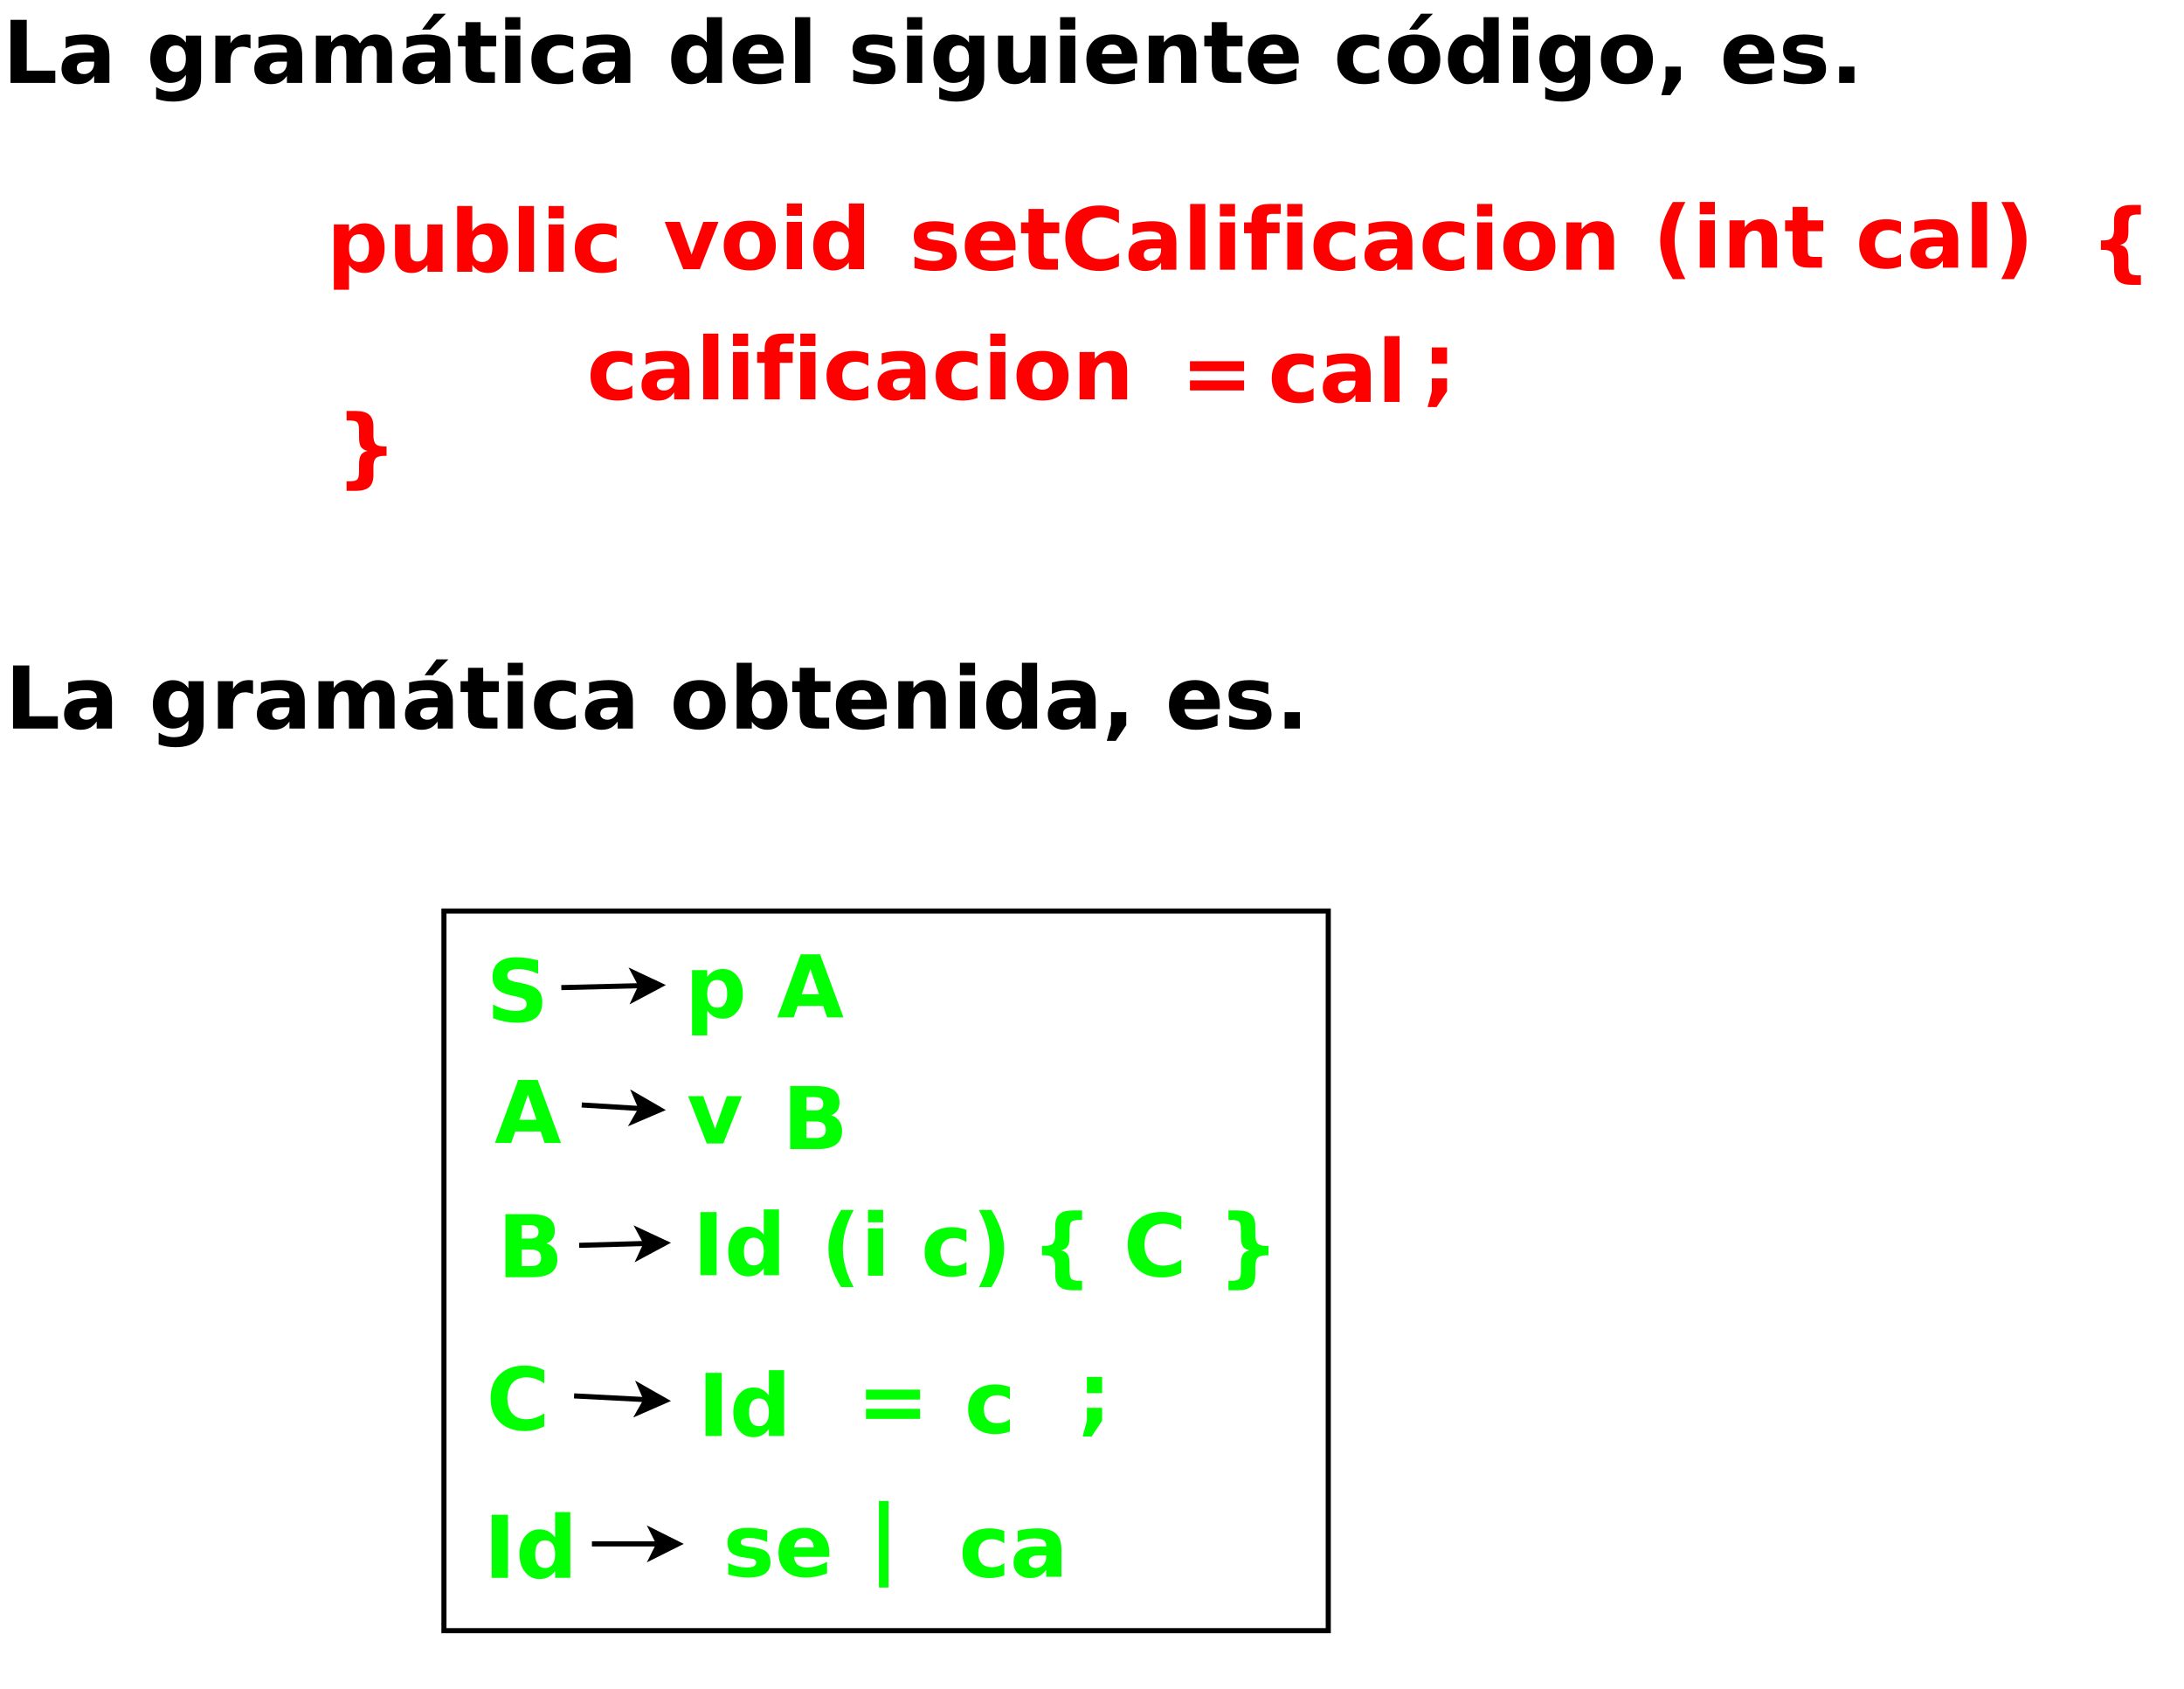 <?xml version="1.0" encoding="UTF-8"?>
<svg xmlns="http://www.w3.org/2000/svg" xmlns:xlink="http://www.w3.org/1999/xlink" width="856pt" height="662pt" viewBox="0 0 856 662" version="1.1">
<defs>
<g>
<symbol overflow="visible" id="glyph0-0">
<path style="stroke:none;" d="M 1.688 6 L 1.688 -23.906 L 18.641 -23.906 L 18.641 6 Z M 3.594 4.109 L 16.75 4.109 L 16.75 -22 L 3.594 -22 Z M 3.594 4.109 "/>
</symbol>
<symbol overflow="visible" id="glyph0-1">
<path style="stroke:none;" d="M 3.109 -24.719 L 9.484 -24.719 L 9.484 -4.812 L 20.672 -4.812 L 20.672 0 L 3.109 0 Z M 3.109 -24.719 "/>
</symbol>
<symbol overflow="visible" id="glyph0-2">
<path style="stroke:none;" d="M 11.156 -8.344 C 9.914 -8.344 8.984 -8.129 8.359 -7.703 C 7.742 -7.285 7.438 -6.672 7.438 -5.859 C 7.438 -5.109 7.688 -4.52 8.188 -4.094 C 8.688 -3.664 9.383 -3.453 10.281 -3.453 C 11.395 -3.453 12.332 -3.852 13.094 -4.656 C 13.852 -5.457 14.234 -6.461 14.234 -7.672 L 14.234 -8.344 Z M 20.219 -10.578 L 20.219 0 L 14.234 0 L 14.234 -2.75 C 13.441 -1.625 12.547 -0.801 11.547 -0.281 C 10.555 0.227 9.352 0.484 7.938 0.484 C 6.008 0.484 4.445 -0.07 3.25 -1.188 C 2.051 -2.312 1.453 -3.77 1.453 -5.562 C 1.453 -7.738 2.195 -9.332 3.688 -10.344 C 5.188 -11.363 7.539 -11.875 10.75 -11.875 L 14.234 -11.875 L 14.234 -12.328 C 14.234 -13.266 13.863 -13.953 13.125 -14.391 C 12.383 -14.828 11.234 -15.047 9.672 -15.047 C 8.398 -15.047 7.219 -14.914 6.125 -14.656 C 5.031 -14.406 4.016 -14.031 3.078 -13.531 L 3.078 -18.047 C 4.348 -18.359 5.625 -18.594 6.906 -18.75 C 8.188 -18.906 9.469 -18.984 10.75 -18.984 C 14.094 -18.984 16.504 -18.32 17.984 -17 C 19.473 -15.688 20.219 -13.547 20.219 -10.578 Z M 20.219 -10.578 "/>
</symbol>
<symbol overflow="visible" id="glyph0-3">
<path style="stroke:none;" d=""/>
</symbol>
<symbol overflow="visible" id="glyph0-4">
<path style="stroke:none;" d="M 15.469 -3.141 C 14.645 -2.055 13.742 -1.258 12.766 -0.75 C 11.785 -0.25 10.648 0 9.359 0 C 7.086 0 5.211 -0.891 3.734 -2.672 C 2.254 -4.453 1.516 -6.723 1.516 -9.484 C 1.516 -12.254 2.254 -14.523 3.734 -16.297 C 5.211 -18.066 7.086 -18.953 9.359 -18.953 C 10.648 -18.953 11.785 -18.695 12.766 -18.188 C 13.742 -17.688 14.645 -16.891 15.469 -15.797 L 15.469 -18.547 L 21.422 -18.547 L 21.422 -1.875 C 21.422 1.102 20.477 3.379 18.594 4.953 C 16.719 6.523 13.988 7.312 10.406 7.312 C 9.25 7.312 8.129 7.223 7.047 7.047 C 5.973 6.867 4.891 6.598 3.797 6.234 L 3.797 1.625 C 4.828 2.219 5.836 2.66 6.828 2.953 C 7.828 3.242 8.828 3.391 9.828 3.391 C 11.773 3.391 13.203 2.961 14.109 2.109 C 15.016 1.266 15.469 -0.062 15.469 -1.875 Z M 11.562 -14.688 C 10.332 -14.688 9.375 -14.234 8.688 -13.328 C 8.008 -12.422 7.672 -11.141 7.672 -9.484 C 7.672 -7.785 8 -6.492 8.656 -5.609 C 9.32 -4.734 10.289 -4.297 11.562 -4.297 C 12.789 -4.297 13.75 -4.75 14.438 -5.656 C 15.125 -6.562 15.469 -7.836 15.469 -9.484 C 15.469 -11.141 15.125 -12.422 14.438 -13.328 C 13.75 -14.234 12.789 -14.688 11.562 -14.688 Z M 11.562 -14.688 "/>
</symbol>
<symbol overflow="visible" id="glyph0-5">
<path style="stroke:none;" d="M 16.625 -13.5 C 16.102 -13.738 15.582 -13.914 15.062 -14.031 C 14.551 -14.145 14.039 -14.203 13.531 -14.203 C 12 -14.203 10.82 -13.711 10 -12.734 C 9.188 -11.766 8.781 -10.367 8.781 -8.547 L 8.781 0 L 2.844 0 L 2.844 -18.547 L 8.781 -18.547 L 8.781 -15.5 C 9.539 -16.707 10.41 -17.586 11.391 -18.141 C 12.379 -18.703 13.566 -18.984 14.953 -18.984 C 15.148 -18.984 15.363 -18.973 15.594 -18.953 C 15.82 -18.941 16.16 -18.91 16.609 -18.859 Z M 16.625 -13.5 "/>
</symbol>
<symbol overflow="visible" id="glyph0-6">
<path style="stroke:none;" d="M 20.031 -15.469 C 20.781 -16.613 21.672 -17.484 22.703 -18.078 C 23.734 -18.68 24.867 -18.984 26.109 -18.984 C 28.234 -18.984 29.852 -18.328 30.969 -17.016 C 32.082 -15.703 32.641 -13.797 32.641 -11.297 L 32.641 0 L 26.688 0 L 26.688 -9.672 C 26.695 -9.816 26.703 -9.961 26.703 -10.109 C 26.711 -10.266 26.719 -10.488 26.719 -10.781 C 26.719 -12.094 26.523 -13.039 26.141 -13.625 C 25.754 -14.219 25.129 -14.516 24.266 -14.516 C 23.141 -14.516 22.27 -14.051 21.656 -13.125 C 21.051 -12.195 20.738 -10.859 20.719 -9.109 L 20.719 0 L 14.75 0 L 14.75 -9.672 C 14.75 -11.723 14.57 -13.039 14.219 -13.625 C 13.863 -14.219 13.234 -14.516 12.328 -14.516 C 11.191 -14.516 10.316 -14.047 9.703 -13.109 C 9.086 -12.18 8.781 -10.852 8.781 -9.125 L 8.781 0 L 2.812 0 L 2.812 -18.547 L 8.781 -18.547 L 8.781 -15.828 C 9.508 -16.879 10.344 -17.664 11.281 -18.188 C 12.227 -18.719 13.27 -18.984 14.406 -18.984 C 15.688 -18.984 16.816 -18.676 17.797 -18.062 C 18.773 -17.445 19.52 -16.582 20.031 -15.469 Z M 20.031 -15.469 "/>
</symbol>
<symbol overflow="visible" id="glyph0-7">
<path style="stroke:none;" d="M 11.156 -8.344 C 9.914 -8.344 8.984 -8.129 8.359 -7.703 C 7.742 -7.285 7.438 -6.672 7.438 -5.859 C 7.438 -5.109 7.688 -4.52 8.188 -4.094 C 8.688 -3.664 9.383 -3.453 10.281 -3.453 C 11.395 -3.453 12.332 -3.852 13.094 -4.656 C 13.852 -5.457 14.234 -6.461 14.234 -7.672 L 14.234 -8.344 Z M 20.219 -10.578 L 20.219 0 L 14.234 0 L 14.234 -2.75 C 13.441 -1.625 12.547 -0.801 11.547 -0.281 C 10.555 0.227 9.352 0.484 7.938 0.484 C 6.008 0.484 4.445 -0.07 3.25 -1.188 C 2.051 -2.312 1.453 -3.77 1.453 -5.562 C 1.453 -7.738 2.195 -9.332 3.688 -10.344 C 5.188 -11.363 7.539 -11.875 10.75 -11.875 L 14.234 -11.875 L 14.234 -12.328 C 14.234 -13.266 13.863 -13.953 13.125 -14.391 C 12.383 -14.828 11.234 -15.047 9.672 -15.047 C 8.398 -15.047 7.219 -14.914 6.125 -14.656 C 5.031 -14.406 4.016 -14.031 3.078 -13.531 L 3.078 -18.047 C 4.348 -18.359 5.625 -18.594 6.906 -18.75 C 8.188 -18.906 9.469 -18.984 10.75 -18.984 C 14.094 -18.984 16.504 -18.32 17.984 -17 C 19.473 -15.688 20.219 -13.547 20.219 -10.578 Z M 13.797 -27.125 L 18.469 -27.125 L 12.359 -20.891 L 9.125 -20.891 Z M 13.797 -27.125 "/>
</symbol>
<symbol overflow="visible" id="glyph0-8">
<path style="stroke:none;" d="M 9.328 -23.812 L 9.328 -18.547 L 15.438 -18.547 L 15.438 -14.297 L 9.328 -14.297 L 9.328 -6.438 C 9.328 -5.582 9.492 -5 9.828 -4.688 C 10.172 -4.383 10.852 -4.234 11.875 -4.234 L 14.922 -4.234 L 14.922 0 L 9.828 0 C 7.492 0 5.836 -0.488 4.859 -1.469 C 3.879 -2.445 3.391 -4.102 3.391 -6.438 L 3.391 -14.297 L 0.453 -14.297 L 0.453 -18.547 L 3.391 -18.547 L 3.391 -23.812 Z M 9.328 -23.812 "/>
</symbol>
<symbol overflow="visible" id="glyph0-9">
<path style="stroke:none;" d="M 2.844 -18.547 L 8.781 -18.547 L 8.781 0 L 2.844 0 Z M 2.844 -25.766 L 8.781 -25.766 L 8.781 -20.922 L 2.844 -20.922 Z M 2.844 -25.766 "/>
</symbol>
<symbol overflow="visible" id="glyph0-10">
<path style="stroke:none;" d="M 17.828 -17.969 L 17.828 -13.125 C 17.023 -13.676 16.219 -14.082 15.406 -14.344 C 14.594 -14.613 13.75 -14.75 12.875 -14.75 C 11.219 -14.75 9.926 -14.266 9 -13.297 C 8.082 -12.336 7.625 -10.988 7.625 -9.25 C 7.625 -7.52 8.082 -6.172 9 -5.203 C 9.926 -4.242 11.219 -3.766 12.875 -3.766 C 13.801 -3.766 14.68 -3.898 15.516 -4.172 C 16.348 -4.453 17.117 -4.859 17.828 -5.391 L 17.828 -0.547 C 16.898 -0.203 15.957 0.051 15 0.219 C 14.051 0.395 13.098 0.484 12.141 0.484 C 8.797 0.484 6.176 -0.375 4.281 -2.094 C 2.395 -3.812 1.453 -6.195 1.453 -9.25 C 1.453 -12.312 2.395 -14.695 4.281 -16.406 C 6.176 -18.125 8.797 -18.984 12.141 -18.984 C 13.109 -18.984 14.062 -18.895 15 -18.719 C 15.945 -18.551 16.891 -18.301 17.828 -17.969 Z M 17.828 -17.969 "/>
</symbol>
<symbol overflow="visible" id="glyph0-11">
<path style="stroke:none;" d="M 15.469 -15.828 L 15.469 -25.766 L 21.422 -25.766 L 21.422 0 L 15.469 0 L 15.469 -2.688 C 14.645 -1.594 13.742 -0.789 12.766 -0.281 C 11.785 0.227 10.648 0.484 9.359 0.484 C 7.066 0.484 5.188 -0.422 3.719 -2.234 C 2.25 -4.055 1.516 -6.395 1.516 -9.25 C 1.516 -12.113 2.25 -14.453 3.719 -16.266 C 5.188 -18.078 7.066 -18.984 9.359 -18.984 C 10.641 -18.984 11.77 -18.727 12.75 -18.219 C 13.738 -17.707 14.645 -16.91 15.469 -15.828 Z M 11.562 -3.828 C 12.82 -3.828 13.785 -4.289 14.453 -5.219 C 15.129 -6.145 15.469 -7.488 15.469 -9.25 C 15.469 -11.02 15.129 -12.367 14.453 -13.297 C 13.785 -14.223 12.82 -14.688 11.562 -14.688 C 10.301 -14.688 9.336 -14.223 8.672 -13.297 C 8.004 -12.367 7.672 -11.02 7.672 -9.25 C 7.672 -7.488 8.004 -6.145 8.672 -5.219 C 9.336 -4.289 10.301 -3.828 11.562 -3.828 Z M 11.562 -3.828 "/>
</symbol>
<symbol overflow="visible" id="glyph0-12">
<path style="stroke:none;" d="M 21.359 -9.328 L 21.359 -7.625 L 7.5 -7.625 C 7.645 -6.238 8.145 -5.195 9 -4.5 C 9.863 -3.801 11.066 -3.453 12.609 -3.453 C 13.859 -3.453 15.133 -3.633 16.438 -4 C 17.75 -4.375 19.098 -4.938 20.484 -5.688 L 20.484 -1.125 C 19.078 -0.594 17.672 -0.191 16.266 0.078 C 14.867 0.348 13.469 0.484 12.062 0.484 C 8.707 0.484 6.098 -0.367 4.234 -2.078 C 2.379 -3.785 1.453 -6.176 1.453 -9.25 C 1.453 -12.281 2.363 -14.66 4.188 -16.391 C 6.02 -18.117 8.535 -18.984 11.734 -18.984 C 14.648 -18.984 16.984 -18.102 18.734 -16.344 C 20.484 -14.594 21.359 -12.254 21.359 -9.328 Z M 15.266 -11.297 C 15.266 -12.422 14.938 -13.328 14.281 -14.016 C 13.625 -14.703 12.766 -15.047 11.703 -15.047 C 10.555 -15.047 9.625 -14.723 8.906 -14.078 C 8.188 -13.43 7.738 -12.504 7.562 -11.297 Z M 15.266 -11.297 "/>
</symbol>
<symbol overflow="visible" id="glyph0-13">
<path style="stroke:none;" d="M 2.844 -25.766 L 8.781 -25.766 L 8.781 0 L 2.844 0 Z M 2.844 -25.766 "/>
</symbol>
<symbol overflow="visible" id="glyph0-14">
<path style="stroke:none;" d="M 17.328 -17.969 L 17.328 -13.453 C 16.066 -13.984 14.844 -14.379 13.656 -14.641 C 12.477 -14.91 11.363 -15.047 10.312 -15.047 C 9.188 -15.047 8.348 -14.906 7.797 -14.625 C 7.254 -14.344 6.984 -13.91 6.984 -13.328 C 6.984 -12.848 7.191 -12.484 7.609 -12.234 C 8.023 -11.984 8.766 -11.797 9.828 -11.672 L 10.875 -11.516 C 13.914 -11.129 15.957 -10.492 17 -9.609 C 18.051 -8.734 18.578 -7.352 18.578 -5.469 C 18.578 -3.488 17.848 -2 16.391 -1 C 14.93 -0.008 12.758 0.484 9.875 0.484 C 8.645 0.484 7.375 0.383 6.062 0.188 C 4.758 0 3.414 -0.285 2.031 -0.672 L 2.031 -5.188 C 3.219 -4.613 4.43 -4.18 5.672 -3.891 C 6.91 -3.598 8.172 -3.453 9.453 -3.453 C 10.609 -3.453 11.477 -3.613 12.062 -3.938 C 12.656 -4.258 12.953 -4.734 12.953 -5.359 C 12.953 -5.891 12.75 -6.285 12.344 -6.547 C 11.938 -6.805 11.133 -7.008 9.938 -7.156 L 8.891 -7.281 C 6.254 -7.613 4.406 -8.227 3.344 -9.125 C 2.281 -10.02 1.75 -11.375 1.75 -13.188 C 1.75 -15.156 2.422 -16.613 3.766 -17.562 C 5.117 -18.508 7.188 -18.984 9.969 -18.984 C 11.062 -18.984 12.207 -18.898 13.406 -18.734 C 14.613 -18.578 15.922 -18.32 17.328 -17.969 Z M 17.328 -17.969 "/>
</symbol>
<symbol overflow="visible" id="glyph0-15">
<path style="stroke:none;" d="M 2.656 -7.219 L 2.656 -18.547 L 8.609 -18.547 L 8.609 -16.688 C 8.609 -15.688 8.602 -14.426 8.594 -12.906 C 8.582 -11.383 8.578 -10.375 8.578 -9.875 C 8.578 -8.375 8.613 -7.297 8.688 -6.641 C 8.77 -5.984 8.906 -5.508 9.094 -5.219 C 9.332 -4.832 9.645 -4.531 10.031 -4.312 C 10.426 -4.102 10.879 -4 11.391 -4 C 12.629 -4 13.598 -4.473 14.297 -5.422 C 15.004 -6.379 15.359 -7.703 15.359 -9.391 L 15.359 -18.547 L 21.297 -18.547 L 21.297 0 L 15.359 0 L 15.359 -2.688 C 14.461 -1.602 13.516 -0.801 12.516 -0.281 C 11.523 0.227 10.426 0.484 9.219 0.484 C 7.082 0.484 5.453 -0.172 4.328 -1.484 C 3.211 -2.797 2.656 -4.707 2.656 -7.219 Z M 2.656 -7.219 "/>
</symbol>
<symbol overflow="visible" id="glyph0-16">
<path style="stroke:none;" d="M 21.484 -11.297 L 21.484 0 L 15.531 0 L 15.531 -8.641 C 15.531 -10.242 15.492 -11.348 15.422 -11.953 C 15.348 -12.555 15.223 -13.004 15.047 -13.297 C 14.816 -13.68 14.504 -13.977 14.109 -14.188 C 13.711 -14.406 13.258 -14.516 12.75 -14.516 C 11.508 -14.516 10.535 -14.035 9.828 -13.078 C 9.129 -12.129 8.781 -10.812 8.781 -9.125 L 8.781 0 L 2.844 0 L 2.844 -18.547 L 8.781 -18.547 L 8.781 -15.828 C 9.664 -16.91 10.609 -17.707 11.609 -18.219 C 12.617 -18.727 13.734 -18.984 14.953 -18.984 C 17.086 -18.984 18.707 -18.328 19.812 -17.016 C 20.926 -15.703 21.484 -13.797 21.484 -11.297 Z M 21.484 -11.297 "/>
</symbol>
<symbol overflow="visible" id="glyph0-17">
<path style="stroke:none;" d="M 11.672 -14.75 C 10.359 -14.75 9.352 -14.273 8.656 -13.328 C 7.969 -12.391 7.625 -11.031 7.625 -9.25 C 7.625 -7.477 7.969 -6.117 8.656 -5.172 C 9.352 -4.234 10.359 -3.766 11.672 -3.766 C 12.961 -3.766 13.945 -4.234 14.625 -5.172 C 15.312 -6.117 15.656 -7.477 15.656 -9.25 C 15.656 -11.031 15.312 -12.391 14.625 -13.328 C 13.945 -14.273 12.961 -14.75 11.672 -14.75 Z M 11.672 -18.984 C 14.859 -18.984 17.348 -18.125 19.141 -16.406 C 20.941 -14.688 21.844 -12.301 21.844 -9.25 C 21.844 -6.207 20.941 -3.82 19.141 -2.094 C 17.348 -0.375 14.859 0.484 11.672 0.484 C 8.473 0.484 5.969 -0.375 4.156 -2.094 C 2.352 -3.82 1.453 -6.207 1.453 -9.25 C 1.453 -12.301 2.352 -14.688 4.156 -16.406 C 5.969 -18.125 8.473 -18.984 11.672 -18.984 Z M 14.281 -27.125 L 18.953 -27.125 L 12.844 -20.891 L 9.609 -20.891 Z M 14.281 -27.125 "/>
</symbol>
<symbol overflow="visible" id="glyph0-18">
<path style="stroke:none;" d="M 11.672 -14.75 C 10.359 -14.75 9.352 -14.273 8.656 -13.328 C 7.969 -12.391 7.625 -11.031 7.625 -9.25 C 7.625 -7.477 7.969 -6.117 8.656 -5.172 C 9.352 -4.234 10.359 -3.766 11.672 -3.766 C 12.961 -3.766 13.945 -4.234 14.625 -5.172 C 15.312 -6.117 15.656 -7.477 15.656 -9.25 C 15.656 -11.031 15.312 -12.391 14.625 -13.328 C 13.945 -14.273 12.961 -14.75 11.672 -14.75 Z M 11.672 -18.984 C 14.859 -18.984 17.348 -18.125 19.141 -16.406 C 20.941 -14.688 21.844 -12.301 21.844 -9.25 C 21.844 -6.207 20.941 -3.82 19.141 -2.094 C 17.348 -0.375 14.859 0.484 11.672 0.484 C 8.473 0.484 5.969 -0.375 4.156 -2.094 C 2.352 -3.82 1.453 -6.207 1.453 -9.25 C 1.453 -12.301 2.352 -14.688 4.156 -16.406 C 5.969 -18.125 8.473 -18.984 11.672 -18.984 Z M 11.672 -18.984 "/>
</symbol>
<symbol overflow="visible" id="glyph0-19">
<path style="stroke:none;" d="M 3.453 -6.406 L 9.422 -6.406 L 9.422 -1.359 L 5.328 4.812 L 1.797 4.812 L 3.453 -1.359 Z M 3.453 -6.406 "/>
</symbol>
<symbol overflow="visible" id="glyph0-20">
<path style="stroke:none;" d="M 3.453 -6.406 L 9.422 -6.406 L 9.422 0 L 3.453 0 Z M 3.453 -6.406 "/>
</symbol>
<symbol overflow="visible" id="glyph0-21">
<path style="stroke:none;" d="M 8.781 -2.688 L 8.781 7.047 L 2.844 7.047 L 2.844 -18.547 L 8.781 -18.547 L 8.781 -15.828 C 9.594 -16.91 10.492 -17.707 11.484 -18.219 C 12.484 -18.727 13.629 -18.984 14.922 -18.984 C 17.203 -18.984 19.078 -18.078 20.547 -16.266 C 22.016 -14.453 22.75 -12.113 22.75 -9.25 C 22.75 -6.395 22.016 -4.055 20.547 -2.234 C 19.078 -0.422 17.203 0.484 14.922 0.484 C 13.629 0.484 12.484 0.227 11.484 -0.281 C 10.492 -0.801 9.594 -1.602 8.781 -2.688 Z M 12.719 -14.688 C 11.445 -14.688 10.473 -14.219 9.797 -13.281 C 9.117 -12.352 8.781 -11.008 8.781 -9.25 C 8.781 -7.5 9.117 -6.156 9.797 -5.219 C 10.473 -4.289 11.445 -3.828 12.719 -3.828 C 13.988 -3.828 14.957 -4.289 15.625 -5.219 C 16.289 -6.145 16.625 -7.488 16.625 -9.25 C 16.625 -11.02 16.289 -12.367 15.625 -13.297 C 14.957 -14.223 13.988 -14.688 12.719 -14.688 Z M 12.719 -14.688 "/>
</symbol>
<symbol overflow="visible" id="glyph0-22">
<path style="stroke:none;" d="M 12.719 -3.828 C 13.988 -3.828 14.957 -4.289 15.625 -5.219 C 16.289 -6.145 16.625 -7.488 16.625 -9.25 C 16.625 -11.02 16.289 -12.367 15.625 -13.297 C 14.957 -14.223 13.988 -14.688 12.719 -14.688 C 11.445 -14.688 10.473 -14.219 9.797 -13.281 C 9.117 -12.352 8.781 -11.008 8.781 -9.25 C 8.781 -7.5 9.117 -6.156 9.797 -5.219 C 10.473 -4.289 11.445 -3.828 12.719 -3.828 Z M 8.781 -15.828 C 9.594 -16.91 10.492 -17.707 11.484 -18.219 C 12.484 -18.727 13.629 -18.984 14.922 -18.984 C 17.203 -18.984 19.078 -18.078 20.547 -16.266 C 22.016 -14.453 22.75 -12.113 22.75 -9.25 C 22.75 -6.395 22.016 -4.055 20.547 -2.234 C 19.078 -0.422 17.203 0.484 14.922 0.484 C 13.629 0.484 12.484 0.227 11.484 -0.281 C 10.492 -0.801 9.594 -1.602 8.781 -2.688 L 8.781 0 L 2.844 0 L 2.844 -25.766 L 8.781 -25.766 Z M 8.781 -15.828 "/>
</symbol>
<symbol overflow="visible" id="glyph0-23">
<path style="stroke:none;" d="M 0.516 -18.547 L 6.438 -18.547 L 11.062 -5.734 L 15.656 -18.547 L 21.609 -18.547 L 14.297 0 L 7.797 0 Z M 0.516 -18.547 "/>
</symbol>
<symbol overflow="visible" id="glyph0-24">
<path style="stroke:none;" d="M 22.719 -1.359 C 21.539 -0.754 20.316 -0.297 19.047 0.016 C 17.785 0.328 16.461 0.484 15.078 0.484 C 10.961 0.484 7.703 -0.664 5.297 -2.969 C 2.891 -5.27 1.688 -8.391 1.688 -12.328 C 1.688 -16.285 2.891 -19.414 5.297 -21.719 C 7.703 -24.02 10.961 -25.172 15.078 -25.172 C 16.461 -25.172 17.785 -25.016 19.047 -24.703 C 20.316 -24.391 21.539 -23.93 22.719 -23.328 L 22.719 -18.219 C 21.531 -19.02 20.363 -19.609 19.219 -19.984 C 18.07 -20.359 16.863 -20.547 15.594 -20.547 C 13.32 -20.547 11.535 -19.816 10.234 -18.359 C 8.93 -16.898 8.281 -14.891 8.281 -12.328 C 8.281 -9.785 8.93 -7.785 10.234 -6.328 C 11.535 -4.867 13.32 -4.141 15.594 -4.141 C 16.863 -4.141 18.07 -4.328 19.219 -4.703 C 20.363 -5.078 21.531 -5.664 22.719 -6.469 Z M 22.719 -1.359 "/>
</symbol>
<symbol overflow="visible" id="glyph0-25">
<path style="stroke:none;" d="M 15.047 -25.766 L 15.047 -21.875 L 11.766 -21.875 C 10.93 -21.875 10.348 -21.719 10.016 -21.406 C 9.68 -21.102 9.516 -20.578 9.516 -19.828 L 9.516 -18.547 L 14.578 -18.547 L 14.578 -14.297 L 9.516 -14.297 L 9.516 0 L 3.594 0 L 3.594 -14.297 L 0.641 -14.297 L 0.641 -18.547 L 3.594 -18.547 L 3.594 -19.828 C 3.594 -21.848 4.156 -23.344 5.281 -24.312 C 6.406 -25.281 8.148 -25.766 10.516 -25.766 Z M 15.047 -25.766 "/>
</symbol>
<symbol overflow="visible" id="glyph0-26">
<path style="stroke:none;" d="M 12.781 4.469 L 7.859 4.469 C 6.172 1.738 4.922 -0.848 4.109 -3.297 C 3.305 -5.754 2.906 -8.191 2.906 -10.609 C 2.906 -13.023 3.312 -15.473 4.125 -17.953 C 4.938 -20.43 6.18 -23.023 7.859 -25.734 L 12.781 -25.734 C 11.363 -23.109 10.301 -20.547 9.594 -18.047 C 8.895 -15.547 8.547 -13.078 8.547 -10.641 C 8.547 -8.203 8.895 -5.727 9.594 -3.219 C 10.289 -0.719 11.352 1.844 12.781 4.469 Z M 12.781 4.469 "/>
</symbol>
<symbol overflow="visible" id="glyph0-27">
<path style="stroke:none;" d="M 2.719 4.469 C 4.125 1.844 5.18 -0.719 5.891 -3.219 C 6.598 -5.727 6.953 -8.203 6.953 -10.641 C 6.953 -13.078 6.598 -15.547 5.891 -18.047 C 5.18 -20.547 4.125 -23.109 2.719 -25.734 L 7.625 -25.734 C 9.312 -23.023 10.555 -20.43 11.359 -17.953 C 12.172 -15.473 12.578 -13.023 12.578 -10.609 C 12.578 -8.191 12.176 -5.754 11.375 -3.297 C 10.57 -0.848 9.32 1.738 7.625 4.469 Z M 2.719 4.469 "/>
</symbol>
<symbol overflow="visible" id="glyph0-28">
<path style="stroke:none;" d="M 19.906 1.797 L 19.906 5.531 L 16.312 5.531 C 13.906 5.531 12.148 5.039 11.047 4.062 C 9.941 3.094 9.391 1.547 9.391 -0.578 L 9.391 -3.766 C 9.391 -5.41 9.086 -6.555 8.484 -7.203 C 7.891 -7.848 6.812 -8.172 5.25 -8.172 L 4.234 -8.172 L 4.234 -11.875 L 5.25 -11.875 C 6.812 -11.875 7.891 -12.191 8.484 -12.828 C 9.086 -13.473 9.391 -14.625 9.391 -16.281 L 9.391 -19.672 C 9.391 -21.797 9.941 -23.344 11.047 -24.312 C 12.148 -25.281 13.906 -25.766 16.312 -25.766 L 19.906 -25.766 L 19.906 -22.031 L 18.75 -22.031 C 17.195 -22.031 16.188 -21.789 15.719 -21.312 C 15.25 -20.832 15.016 -19.812 15.016 -18.25 L 15.016 -15.5 C 15.016 -13.758 14.766 -12.5 14.266 -11.719 C 13.773 -10.938 12.922 -10.406 11.703 -10.125 C 12.93 -9.832 13.789 -9.289 14.281 -8.5 C 14.77 -7.719 15.016 -6.469 15.016 -4.75 L 15.016 -2 C 15.016 -0.426 15.25 0.598 15.719 1.078 C 16.188 1.555 17.195 1.797 18.75 1.797 Z M 19.906 1.797 "/>
</symbol>
<symbol overflow="visible" id="glyph0-29">
<path style="stroke:none;" d="M 4.234 1.797 L 5.391 1.797 C 6.941 1.797 7.953 1.555 8.422 1.078 C 8.891 0.598 9.125 -0.426 9.125 -2 L 9.125 -4.75 C 9.125 -6.469 9.367 -7.719 9.859 -8.5 C 10.359 -9.289 11.223 -9.832 12.453 -10.125 C 11.223 -10.406 10.359 -10.938 9.859 -11.719 C 9.367 -12.5 9.125 -13.758 9.125 -15.5 L 9.125 -18.25 C 9.125 -19.812 8.891 -20.832 8.422 -21.312 C 7.953 -21.789 6.941 -22.031 5.391 -22.031 L 4.234 -22.031 L 4.234 -25.766 L 7.828 -25.766 C 10.234 -25.766 11.988 -25.281 13.094 -24.312 C 14.195 -23.344 14.75 -21.797 14.75 -19.672 L 14.75 -16.281 C 14.75 -14.625 15.047 -13.473 15.641 -12.828 C 16.242 -12.191 17.328 -11.875 18.891 -11.875 L 19.906 -11.875 L 19.906 -8.172 L 18.891 -8.172 C 17.328 -8.172 16.242 -7.848 15.641 -7.203 C 15.047 -6.555 14.75 -5.41 14.75 -3.766 L 14.75 -0.578 C 14.75 1.547 14.195 3.094 13.094 4.062 C 11.988 5.039 10.234 5.531 7.828 5.531 L 4.234 5.531 Z M 4.234 1.797 "/>
</symbol>
<symbol overflow="visible" id="glyph0-30">
<path style="stroke:none;" d="M 3.797 -6.406 L 9.766 -6.406 L 9.766 -1.359 L 5.656 4.812 L 2.141 4.812 L 3.797 -1.359 Z M 3.797 -18.547 L 9.766 -18.547 L 9.766 -12.141 L 3.797 -12.141 Z M 3.797 -18.547 "/>
</symbol>
<symbol overflow="visible" id="glyph0-31">
<path style="stroke:none;" d="M 3.594 -16.344 L 24.812 -16.344 L 24.812 -12.453 L 3.594 -12.453 Z M 3.594 -8.812 L 24.812 -8.812 L 24.812 -4.891 L 3.594 -4.891 Z M 3.594 -8.812 "/>
</symbol>
<symbol overflow="visible" id="glyph0-32">
<path style="stroke:none;" d="M 20.312 -23.938 L 20.312 -18.703 C 18.957 -19.316 17.633 -19.773 16.344 -20.078 C 15.051 -20.391 13.832 -20.547 12.688 -20.547 C 11.156 -20.547 10.023 -20.332 9.297 -19.906 C 8.578 -19.488 8.219 -18.844 8.219 -17.969 C 8.219 -17.301 8.461 -16.781 8.953 -16.406 C 9.441 -16.039 10.332 -15.727 11.625 -15.469 L 14.344 -14.922 C 17.082 -14.367 19.031 -13.531 20.188 -12.406 C 21.352 -11.281 21.938 -9.676 21.938 -7.594 C 21.938 -4.875 21.125 -2.848 19.5 -1.516 C 17.883 -0.18 15.422 0.484 12.109 0.484 C 10.535 0.484 8.957 0.332 7.375 0.031 C 5.801 -0.258 4.227 -0.703 2.656 -1.297 L 2.656 -6.672 C 4.227 -5.828 5.75 -5.191 7.219 -4.766 C 8.695 -4.348 10.117 -4.141 11.484 -4.141 C 12.879 -4.141 13.945 -4.367 14.688 -4.828 C 15.426 -5.297 15.797 -5.961 15.797 -6.828 C 15.797 -7.598 15.539 -8.191 15.031 -8.609 C 14.531 -9.023 13.531 -9.398 12.031 -9.734 L 9.562 -10.281 C 7.094 -10.812 5.285 -11.656 4.141 -12.812 C 3.004 -13.969 2.438 -15.531 2.438 -17.5 C 2.438 -19.957 3.227 -21.848 4.812 -23.172 C 6.406 -24.504 8.691 -25.172 11.672 -25.172 C 13.023 -25.172 14.422 -25.066 15.859 -24.859 C 17.297 -24.648 18.781 -24.344 20.312 -23.938 Z M 20.312 -23.938 "/>
</symbol>
<symbol overflow="visible" id="glyph0-33">
<path style="stroke:none;" d="M 18.109 -4.5 L 8.141 -4.5 L 6.578 0 L 0.172 0 L 9.328 -24.719 L 16.922 -24.719 L 26.078 0 L 19.672 0 Z M 9.734 -9.094 L 16.5 -9.094 L 13.125 -18.922 Z M 9.734 -9.094 "/>
</symbol>
<symbol overflow="visible" id="glyph0-34">
<path style="stroke:none;" d="M 13.016 -15.156 C 14.016 -15.156 14.773 -15.375 15.297 -15.812 C 15.816 -16.25 16.078 -16.898 16.078 -17.766 C 16.078 -18.617 15.816 -19.266 15.297 -19.703 C 14.773 -20.148 14.016 -20.375 13.016 -20.375 L 9.484 -20.375 L 9.484 -15.156 Z M 13.234 -4.344 C 14.516 -4.344 15.473 -4.609 16.109 -5.141 C 16.754 -5.68 17.078 -6.5 17.078 -7.594 C 17.078 -8.664 16.758 -9.469 16.125 -10 C 15.488 -10.539 14.523 -10.812 13.234 -10.812 L 9.484 -10.812 L 9.484 -4.344 Z M 19.156 -13.234 C 20.52 -12.828 21.578 -12.086 22.328 -11.016 C 23.078 -9.953 23.453 -8.641 23.453 -7.078 C 23.453 -4.703 22.645 -2.926 21.031 -1.75 C 19.426 -0.582 16.977 0 13.688 0 L 3.109 0 L 3.109 -24.719 L 12.688 -24.719 C 16.113 -24.719 18.598 -24.195 20.141 -23.156 C 21.68 -22.125 22.453 -20.461 22.453 -18.172 C 22.453 -16.973 22.172 -15.953 21.609 -15.109 C 21.047 -14.266 20.227 -13.641 19.156 -13.234 Z M 19.156 -13.234 "/>
</symbol>
<symbol overflow="visible" id="glyph0-35">
<path style="stroke:none;" d="M 3.109 -24.719 L 9.484 -24.719 L 9.484 0 L 3.109 0 Z M 3.109 -24.719 "/>
</symbol>
<symbol overflow="visible" id="glyph0-36">
<path style="stroke:none;" d="M 8.062 -25.906 L 8.062 8 L 4.297 8 L 4.297 -25.906 Z M 8.062 -25.906 "/>
</symbol>
</g>
</defs>
<g id="surface89941">
<rect x="0" y="0" width="856" height="662" style="fill:rgb(100%,100%,100%);fill-opacity:1;stroke:none;"/>
<g style="fill:rgb(0%,0%,0%);fill-opacity:1;">
  <use xlink:href="#glyph0-1" x="1" y="32.49"/>
  <use xlink:href="#glyph0-2" x="22.667" y="32.49"/>
  <use xlink:href="#glyph0-3" x="45.444" y="32.49"/>
  <use xlink:href="#glyph0-4" x="57.389" y="32.49"/>
  <use xlink:href="#glyph0-5" x="81.556" y="32.49"/>
  <use xlink:href="#glyph0-2" x="98.222" y="32.49"/>
  <use xlink:href="#glyph0-6" x="121" y="32.49"/>
  <use xlink:href="#glyph0-7" x="156.278" y="32.49"/>
  <use xlink:href="#glyph0-8" x="179.056" y="32.49"/>
  <use xlink:href="#glyph0-9" x="195.167" y="32.49"/>
  <use xlink:href="#glyph0-10" x="206.833" y="32.49"/>
  <use xlink:href="#glyph0-2" x="226.833" y="32.49"/>
  <use xlink:href="#glyph0-3" x="249.611" y="32.49"/>
  <use xlink:href="#glyph0-11" x="261.556" y="32.49"/>
  <use xlink:href="#glyph0-12" x="285.722" y="32.49"/>
  <use xlink:href="#glyph0-13" x="308.778" y="32.49"/>
  <use xlink:href="#glyph0-3" x="320.444" y="32.49"/>
  <use xlink:href="#glyph0-14" x="332.389" y="32.49"/>
  <use xlink:href="#glyph0-9" x="352.667" y="32.49"/>
  <use xlink:href="#glyph0-4" x="364.333" y="32.49"/>
  <use xlink:href="#glyph0-15" x="388.5" y="32.49"/>
  <use xlink:href="#glyph0-9" x="412.667" y="32.49"/>
  <use xlink:href="#glyph0-12" x="424.333" y="32.49"/>
  <use xlink:href="#glyph0-16" x="447.389" y="32.49"/>
  <use xlink:href="#glyph0-8" x="471.556" y="32.49"/>
  <use xlink:href="#glyph0-12" x="487.667" y="32.49"/>
  <use xlink:href="#glyph0-3" x="510.722" y="32.49"/>
  <use xlink:href="#glyph0-10" x="522.667" y="32.49"/>
  <use xlink:href="#glyph0-17" x="542.667" y="32.49"/>
  <use xlink:href="#glyph0-11" x="566" y="32.49"/>
  <use xlink:href="#glyph0-9" x="590.167" y="32.49"/>
  <use xlink:href="#glyph0-4" x="601.833" y="32.49"/>
  <use xlink:href="#glyph0-18" x="626" y="32.49"/>
  <use xlink:href="#glyph0-19" x="649.333" y="32.49"/>
  <use xlink:href="#glyph0-3" x="662.111" y="32.49"/>
  <use xlink:href="#glyph0-12" x="674.056" y="32.49"/>
  <use xlink:href="#glyph0-14" x="697.111" y="32.49"/>
  <use xlink:href="#glyph0-20" x="717.389" y="32.49"/>
  <use xlink:href="#glyph0-3" x="730.167" y="32.49"/>
  <use xlink:href="#glyph0-3" x="742.111" y="32.49"/>
  <use xlink:href="#glyph0-3" x="754.056" y="32.49"/>
</g>
<g style="fill:rgb(100%,0%,0%);fill-opacity:1;">
  <use xlink:href="#glyph0-21" x="128" y="106.49"/>
  <use xlink:href="#glyph0-15" x="152.167" y="106.49"/>
  <use xlink:href="#glyph0-22" x="176.333" y="106.49"/>
  <use xlink:href="#glyph0-13" x="200.5" y="106.49"/>
  <use xlink:href="#glyph0-9" x="212.167" y="106.49"/>
  <use xlink:href="#glyph0-10" x="223.833" y="106.49"/>
  <use xlink:href="#glyph0-3" x="243.833" y="106.49"/>
  <use xlink:href="#glyph0-3" x="255.778" y="106.49"/>
  <use xlink:href="#glyph0-3" x="267.722" y="106.49"/>
</g>
<g style="fill:rgb(100%,0%,0%);fill-opacity:1;">
  <use xlink:href="#glyph0-23" x="260" y="105.49"/>
  <use xlink:href="#glyph0-18" x="282.222" y="105.49"/>
  <use xlink:href="#glyph0-9" x="305.556" y="105.49"/>
  <use xlink:href="#glyph0-11" x="317.222" y="105.49"/>
  <use xlink:href="#glyph0-3" x="341.389" y="105.49"/>
  <use xlink:href="#glyph0-3" x="353.333" y="105.49"/>
</g>
<g style="fill:rgb(100%,0%,0%);fill-opacity:1;">
  <use xlink:href="#glyph0-14" x="356.398" y="105.689"/>
  <use xlink:href="#glyph0-12" x="376.676" y="105.689"/>
  <use xlink:href="#glyph0-8" x="399.732" y="105.689"/>
  <use xlink:href="#glyph0-24" x="415.843" y="105.689"/>
  <use xlink:href="#glyph0-2" x="440.843" y="105.689"/>
  <use xlink:href="#glyph0-13" x="463.621" y="105.689"/>
  <use xlink:href="#glyph0-9" x="475.287" y="105.689"/>
  <use xlink:href="#glyph0-25" x="486.954" y="105.689"/>
  <use xlink:href="#glyph0-9" x="501.676" y="105.689"/>
  <use xlink:href="#glyph0-10" x="513.343" y="105.689"/>
  <use xlink:href="#glyph0-2" x="533.343" y="105.689"/>
  <use xlink:href="#glyph0-10" x="556.121" y="105.689"/>
  <use xlink:href="#glyph0-9" x="576.121" y="105.689"/>
  <use xlink:href="#glyph0-18" x="587.787" y="105.689"/>
  <use xlink:href="#glyph0-16" x="611.121" y="105.689"/>
  <use xlink:href="#glyph0-3" x="635.287" y="105.689"/>
  <use xlink:href="#glyph0-3" x="647.232" y="105.689"/>
  <use xlink:href="#glyph0-3" x="659.176" y="105.689"/>
</g>
<g style="fill:rgb(100%,0%,0%);fill-opacity:1;">
  <use xlink:href="#glyph0-26" x="647.801" y="104.892"/>
  <use xlink:href="#glyph0-9" x="663.356" y="104.892"/>
  <use xlink:href="#glyph0-16" x="675.023" y="104.892"/>
  <use xlink:href="#glyph0-8" x="699.19" y="104.892"/>
  <use xlink:href="#glyph0-3" x="715.301" y="104.892"/>
  <use xlink:href="#glyph0-10" x="727.245" y="104.892"/>
  <use xlink:href="#glyph0-2" x="747.245" y="104.892"/>
  <use xlink:href="#glyph0-13" x="770.023" y="104.892"/>
  <use xlink:href="#glyph0-27" x="781.69" y="104.892"/>
  <use xlink:href="#glyph0-3" x="797.245" y="104.892"/>
  <use xlink:href="#glyph0-3" x="809.19" y="104.892"/>
</g>
<g style="fill:rgb(100%,0%,0%);fill-opacity:1;">
  <use xlink:href="#glyph0-28" x="819.199" y="106.091"/>
  <use xlink:href="#glyph0-3" x="843.366" y="106.091"/>
</g>
<g style="fill:rgb(100%,0%,0%);fill-opacity:1;">
  <use xlink:href="#glyph0-29" x="131.602" y="186.814"/>
</g>
<g style="fill:rgb(100%,0%,0%);fill-opacity:1;">
  <use xlink:href="#glyph0-10" x="230" y="156.49"/>
  <use xlink:href="#glyph0-2" x="250" y="156.49"/>
  <use xlink:href="#glyph0-13" x="272.778" y="156.49"/>
  <use xlink:href="#glyph0-9" x="284.444" y="156.49"/>
  <use xlink:href="#glyph0-25" x="296.111" y="156.49"/>
  <use xlink:href="#glyph0-9" x="310.833" y="156.49"/>
  <use xlink:href="#glyph0-10" x="322.5" y="156.49"/>
  <use xlink:href="#glyph0-2" x="342.5" y="156.49"/>
  <use xlink:href="#glyph0-10" x="365.278" y="156.49"/>
  <use xlink:href="#glyph0-9" x="385.278" y="156.49"/>
  <use xlink:href="#glyph0-18" x="396.944" y="156.49"/>
  <use xlink:href="#glyph0-16" x="420.278" y="156.49"/>
</g>
<g style="fill:rgb(100%,0%,0%);fill-opacity:1;">
  <use xlink:href="#glyph0-30" x="557.398" y="154.693"/>
</g>
<g style="fill:rgb(100%,0%,0%);fill-opacity:1;">
  <use xlink:href="#glyph0-31" x="462.801" y="157.892"/>
  <use xlink:href="#glyph0-3" x="491.134" y="157.892"/>
  <use xlink:href="#glyph0-3" x="503.079" y="157.892"/>
</g>
<g style="fill:rgb(0%,0%,0%);fill-opacity:1;">
  <use xlink:href="#glyph0-1" x="2" y="285.49"/>
  <use xlink:href="#glyph0-2" x="23.667" y="285.49"/>
  <use xlink:href="#glyph0-3" x="46.444" y="285.49"/>
  <use xlink:href="#glyph0-4" x="58.389" y="285.49"/>
  <use xlink:href="#glyph0-5" x="82.556" y="285.49"/>
  <use xlink:href="#glyph0-2" x="99.222" y="285.49"/>
  <use xlink:href="#glyph0-6" x="122" y="285.49"/>
  <use xlink:href="#glyph0-7" x="157.278" y="285.49"/>
  <use xlink:href="#glyph0-8" x="180.056" y="285.49"/>
  <use xlink:href="#glyph0-9" x="196.167" y="285.49"/>
  <use xlink:href="#glyph0-10" x="207.833" y="285.49"/>
  <use xlink:href="#glyph0-2" x="227.833" y="285.49"/>
  <use xlink:href="#glyph0-3" x="250.611" y="285.49"/>
  <use xlink:href="#glyph0-18" x="262.556" y="285.49"/>
  <use xlink:href="#glyph0-22" x="285.889" y="285.49"/>
  <use xlink:href="#glyph0-8" x="310.056" y="285.49"/>
  <use xlink:href="#glyph0-12" x="326.167" y="285.49"/>
  <use xlink:href="#glyph0-16" x="349.222" y="285.49"/>
  <use xlink:href="#glyph0-9" x="373.389" y="285.49"/>
  <use xlink:href="#glyph0-11" x="385.056" y="285.49"/>
  <use xlink:href="#glyph0-2" x="409.222" y="285.49"/>
  <use xlink:href="#glyph0-19" x="432" y="285.49"/>
  <use xlink:href="#glyph0-3" x="444.778" y="285.49"/>
  <use xlink:href="#glyph0-12" x="456.722" y="285.49"/>
  <use xlink:href="#glyph0-14" x="479.778" y="285.49"/>
  <use xlink:href="#glyph0-20" x="500.056" y="285.49"/>
  <use xlink:href="#glyph0-3" x="512.833" y="285.49"/>
  <use xlink:href="#glyph0-3" x="524.778" y="285.49"/>
  <use xlink:href="#glyph0-3" x="536.722" y="285.49"/>
</g>
<g style="fill:rgb(100%,0%,0%);fill-opacity:1;">
  <use xlink:href="#glyph0-10" x="497" y="157.49"/>
  <use xlink:href="#glyph0-2" x="517" y="157.49"/>
  <use xlink:href="#glyph0-13" x="539.778" y="157.49"/>
</g>
<path style="fill-rule:evenodd;fill:rgb(100%,100%,100%);fill-opacity:1;stroke-width:0.1;stroke-linecap:butt;stroke-linejoin:miter;stroke:rgb(0%,0%,0%);stroke-opacity:1;stroke-miterlimit:10;" d="M 13.52 20.46 L 30.85 20.46 L 30.85 34.56 L 13.52 34.56 Z M 13.52 20.46 " transform="matrix(20,0,0,20,-96.4,-52.2)"/>
<g style="fill:rgb(0%,100%,0%);fill-opacity:1;">
  <use xlink:href="#glyph0-32" x="190.602" y="400.29"/>
  <use xlink:href="#glyph0-3" x="215.046" y="400.29"/>
  <use xlink:href="#glyph0-3" x="226.99" y="400.29"/>
</g>
<g style="fill:rgb(0%,100%,0%);fill-opacity:1;">
  <use xlink:href="#glyph0-21" x="268.398" y="398.693"/>
  <use xlink:href="#glyph0-3" x="292.565" y="398.693"/>
  <use xlink:href="#glyph0-33" x="304.51" y="398.693"/>
  <use xlink:href="#glyph0-3" x="330.621" y="398.693"/>
  <use xlink:href="#glyph0-3" x="342.565" y="398.693"/>
</g>
<path style="fill:none;stroke-width:0.1;stroke-linecap:butt;stroke-linejoin:miter;stroke:rgb(0%,0%,0%);stroke-opacity:1;stroke-miterlimit:10;" d="M 15.82 21.96 L 17.383 21.922 " transform="matrix(20,0,0,20,-96.4,-52.2)"/>
<path style="fill-rule:evenodd;fill:rgb(0%,0%,0%);fill-opacity:1;stroke-width:0.1;stroke-linecap:butt;stroke-linejoin:miter;stroke:rgb(0%,0%,0%);stroke-opacity:1;stroke-miterlimit:10;" d="M 17.758 21.913 L 17.265 22.175 L 17.383 21.922 L 17.252 21.675 Z M 17.758 21.913 " transform="matrix(20,0,0,20,-96.4,-52.2)"/>
<g style="fill:rgb(0%,100%,0%);fill-opacity:1;">
  <use xlink:href="#glyph0-33" x="193.801" y="447.892"/>
  <use xlink:href="#glyph0-3" x="219.912" y="447.892"/>
  <use xlink:href="#glyph0-3" x="231.856" y="447.892"/>
</g>
<g style="fill:rgb(0%,100%,0%);fill-opacity:1;">
  <use xlink:href="#glyph0-23" x="269.199" y="448.091"/>
  <use xlink:href="#glyph0-3" x="291.421" y="448.091"/>
  <use xlink:href="#glyph0-3" x="303.366" y="448.091"/>
</g>
<g style="fill:rgb(0%,100%,0%);fill-opacity:1;">
  <use xlink:href="#glyph0-34" x="306.602" y="450.29"/>
  <use xlink:href="#glyph0-3" x="332.435" y="450.29"/>
  <use xlink:href="#glyph0-3" x="344.379" y="450.29"/>
</g>
<g style="fill:rgb(0%,100%,0%);fill-opacity:1;">
  <use xlink:href="#glyph0-34" x="195" y="500.49"/>
  <use xlink:href="#glyph0-3" x="220.833" y="500.49"/>
  <use xlink:href="#glyph0-3" x="232.778" y="500.49"/>
</g>
<g style="fill:rgb(0%,100%,0%);fill-opacity:1;">
  <use xlink:href="#glyph0-35" x="271.398" y="499.693"/>
  <use xlink:href="#glyph0-11" x="283.898" y="499.693"/>
  <use xlink:href="#glyph0-3" x="308.065" y="499.693"/>
  <use xlink:href="#glyph0-3" x="320.01" y="499.693"/>
</g>
<g style="fill:rgb(0%,100%,0%);fill-opacity:1;">
  <use xlink:href="#glyph0-26" x="321.801" y="499.892"/>
  <use xlink:href="#glyph0-9" x="337.356" y="499.892"/>
  <use xlink:href="#glyph0-3" x="349.023" y="499.892"/>
  <use xlink:href="#glyph0-10" x="360.967" y="499.892"/>
  <use xlink:href="#glyph0-27" x="380.967" y="499.892"/>
  <use xlink:href="#glyph0-3" x="396.523" y="499.892"/>
  <use xlink:href="#glyph0-3" x="408.467" y="499.892"/>
</g>
<g style="fill:rgb(0%,100%,0%);fill-opacity:1;">
  <use xlink:href="#glyph0-28" x="404.199" y="500.091"/>
  <use xlink:href="#glyph0-3" x="428.366" y="500.091"/>
  <use xlink:href="#glyph0-24" x="440.31" y="500.091"/>
  <use xlink:href="#glyph0-3" x="465.31" y="500.091"/>
  <use xlink:href="#glyph0-29" x="477.255" y="500.091"/>
  <use xlink:href="#glyph0-3" x="501.421" y="500.091"/>
  <use xlink:href="#glyph0-3" x="513.366" y="500.091"/>
</g>
<g style="fill:rgb(0%,100%,0%);fill-opacity:1;">
  <use xlink:href="#glyph0-24" x="190.602" y="560.29"/>
  <use xlink:href="#glyph0-3" x="215.602" y="560.29"/>
  <use xlink:href="#glyph0-3" x="227.546" y="560.29"/>
</g>
<g style="fill:rgb(0%,100%,0%);fill-opacity:1;">
  <use xlink:href="#glyph0-35" x="273.398" y="562.693"/>
  <use xlink:href="#glyph0-11" x="285.898" y="562.693"/>
</g>
<g style="fill:rgb(0%,100%,0%);fill-opacity:1;">
  <use xlink:href="#glyph0-31" x="335.801" y="560.892"/>
  <use xlink:href="#glyph0-3" x="364.134" y="560.892"/>
  <use xlink:href="#glyph0-3" x="376.079" y="560.892"/>
</g>
<g style="fill:rgb(0%,100%,0%);fill-opacity:1;">
  <use xlink:href="#glyph0-30" x="422.199" y="558.091"/>
  <use xlink:href="#glyph0-3" x="435.81" y="558.091"/>
  <use xlink:href="#glyph0-3" x="447.755" y="558.091"/>
</g>
<g style="fill:rgb(0%,100%,0%);fill-opacity:1;">
  <use xlink:href="#glyph0-35" x="189.602" y="618.29"/>
  <use xlink:href="#glyph0-11" x="202.102" y="618.29"/>
  <use xlink:href="#glyph0-3" x="226.268" y="618.29"/>
  <use xlink:href="#glyph0-3" x="238.213" y="618.29"/>
</g>
<g style="fill:rgb(0%,100%,0%);fill-opacity:1;">
  <use xlink:href="#glyph0-14" x="283.398" y="617.693"/>
  <use xlink:href="#glyph0-12" x="303.676" y="617.693"/>
  <use xlink:href="#glyph0-3" x="326.732" y="617.693"/>
  <use xlink:href="#glyph0-3" x="338.676" y="617.693"/>
</g>
<g style="fill:rgb(0%,100%,0%);fill-opacity:1;">
  <use xlink:href="#glyph0-10" x="375.801" y="617.892"/>
  <use xlink:href="#glyph0-2" x="395.801" y="617.892"/>
  <use xlink:href="#glyph0-3" x="418.579" y="617.892"/>
  <use xlink:href="#glyph0-3" x="430.523" y="617.892"/>
</g>
<g style="fill:rgb(0%,100%,0%);fill-opacity:1;">
  <use xlink:href="#glyph0-36" x="340.199" y="614.091"/>
  <use xlink:href="#glyph0-3" x="352.699" y="614.091"/>
  <use xlink:href="#glyph0-3" x="364.644" y="614.091"/>
</g>
<path style="fill:none;stroke-width:0.1;stroke-linecap:butt;stroke-linejoin:miter;stroke:rgb(0%,0%,0%);stroke-opacity:1;stroke-miterlimit:10;" d="M 16.22 24.26 L 17.384 24.331 " transform="matrix(20,0,0,20,-96.4,-52.2)"/>
<path style="fill-rule:evenodd;fill:rgb(0%,0%,0%);fill-opacity:1;stroke-width:0.1;stroke-linecap:butt;stroke-linejoin:miter;stroke:rgb(0%,0%,0%);stroke-opacity:1;stroke-miterlimit:10;" d="M 17.758 24.353 L 17.244 24.573 L 17.384 24.331 L 17.274 24.073 Z M 17.758 24.353 " transform="matrix(20,0,0,20,-96.4,-52.2)"/>
<path style="fill:none;stroke-width:0.1;stroke-linecap:butt;stroke-linejoin:miter;stroke:rgb(0%,0%,0%);stroke-opacity:1;stroke-miterlimit:10;" d="M 16.17 27.01 L 17.483 26.973 " transform="matrix(20,0,0,20,-96.4,-52.2)"/>
<path style="fill-rule:evenodd;fill:rgb(0%,0%,0%);fill-opacity:1;stroke-width:0.1;stroke-linecap:butt;stroke-linejoin:miter;stroke:rgb(0%,0%,0%);stroke-opacity:1;stroke-miterlimit:10;" d="M 17.858 26.963 L 17.365 27.227 L 17.483 26.973 L 17.351 26.727 Z M 17.858 26.963 " transform="matrix(20,0,0,20,-96.4,-52.2)"/>
<path style="fill:none;stroke-width:0.1;stroke-linecap:butt;stroke-linejoin:miter;stroke:rgb(0%,0%,0%);stroke-opacity:1;stroke-miterlimit:10;" d="M 16.07 29.96 L 17.484 30.034 " transform="matrix(20,0,0,20,-96.4,-52.2)"/>
<path style="fill-rule:evenodd;fill:rgb(0%,0%,0%);fill-opacity:1;stroke-width:0.1;stroke-linecap:butt;stroke-linejoin:miter;stroke:rgb(0%,0%,0%);stroke-opacity:1;stroke-miterlimit:10;" d="M 17.858 30.054 L 17.346 30.278 L 17.484 30.034 L 17.372 29.778 Z M 17.858 30.054 " transform="matrix(20,0,0,20,-96.4,-52.2)"/>
<path style="fill:none;stroke-width:0.1;stroke-linecap:butt;stroke-linejoin:miter;stroke:rgb(0%,0%,0%);stroke-opacity:1;stroke-miterlimit:10;" d="M 16.42 32.86 L 17.733 32.86 " transform="matrix(20,0,0,20,-96.4,-52.2)"/>
<path style="fill-rule:evenodd;fill:rgb(0%,0%,0%);fill-opacity:1;stroke-width:0.1;stroke-linecap:butt;stroke-linejoin:miter;stroke:rgb(0%,0%,0%);stroke-opacity:1;stroke-miterlimit:10;" d="M 18.108 32.86 L 17.608 33.11 L 17.733 32.86 L 17.608 32.61 Z M 18.108 32.86 " transform="matrix(20,0,0,20,-96.4,-52.2)"/>
<g style="fill:rgb(0%,100%,0%);fill-opacity:1;">
  <use xlink:href="#glyph0-10" x="378" y="561.49"/>
</g>
</g>
</svg>
